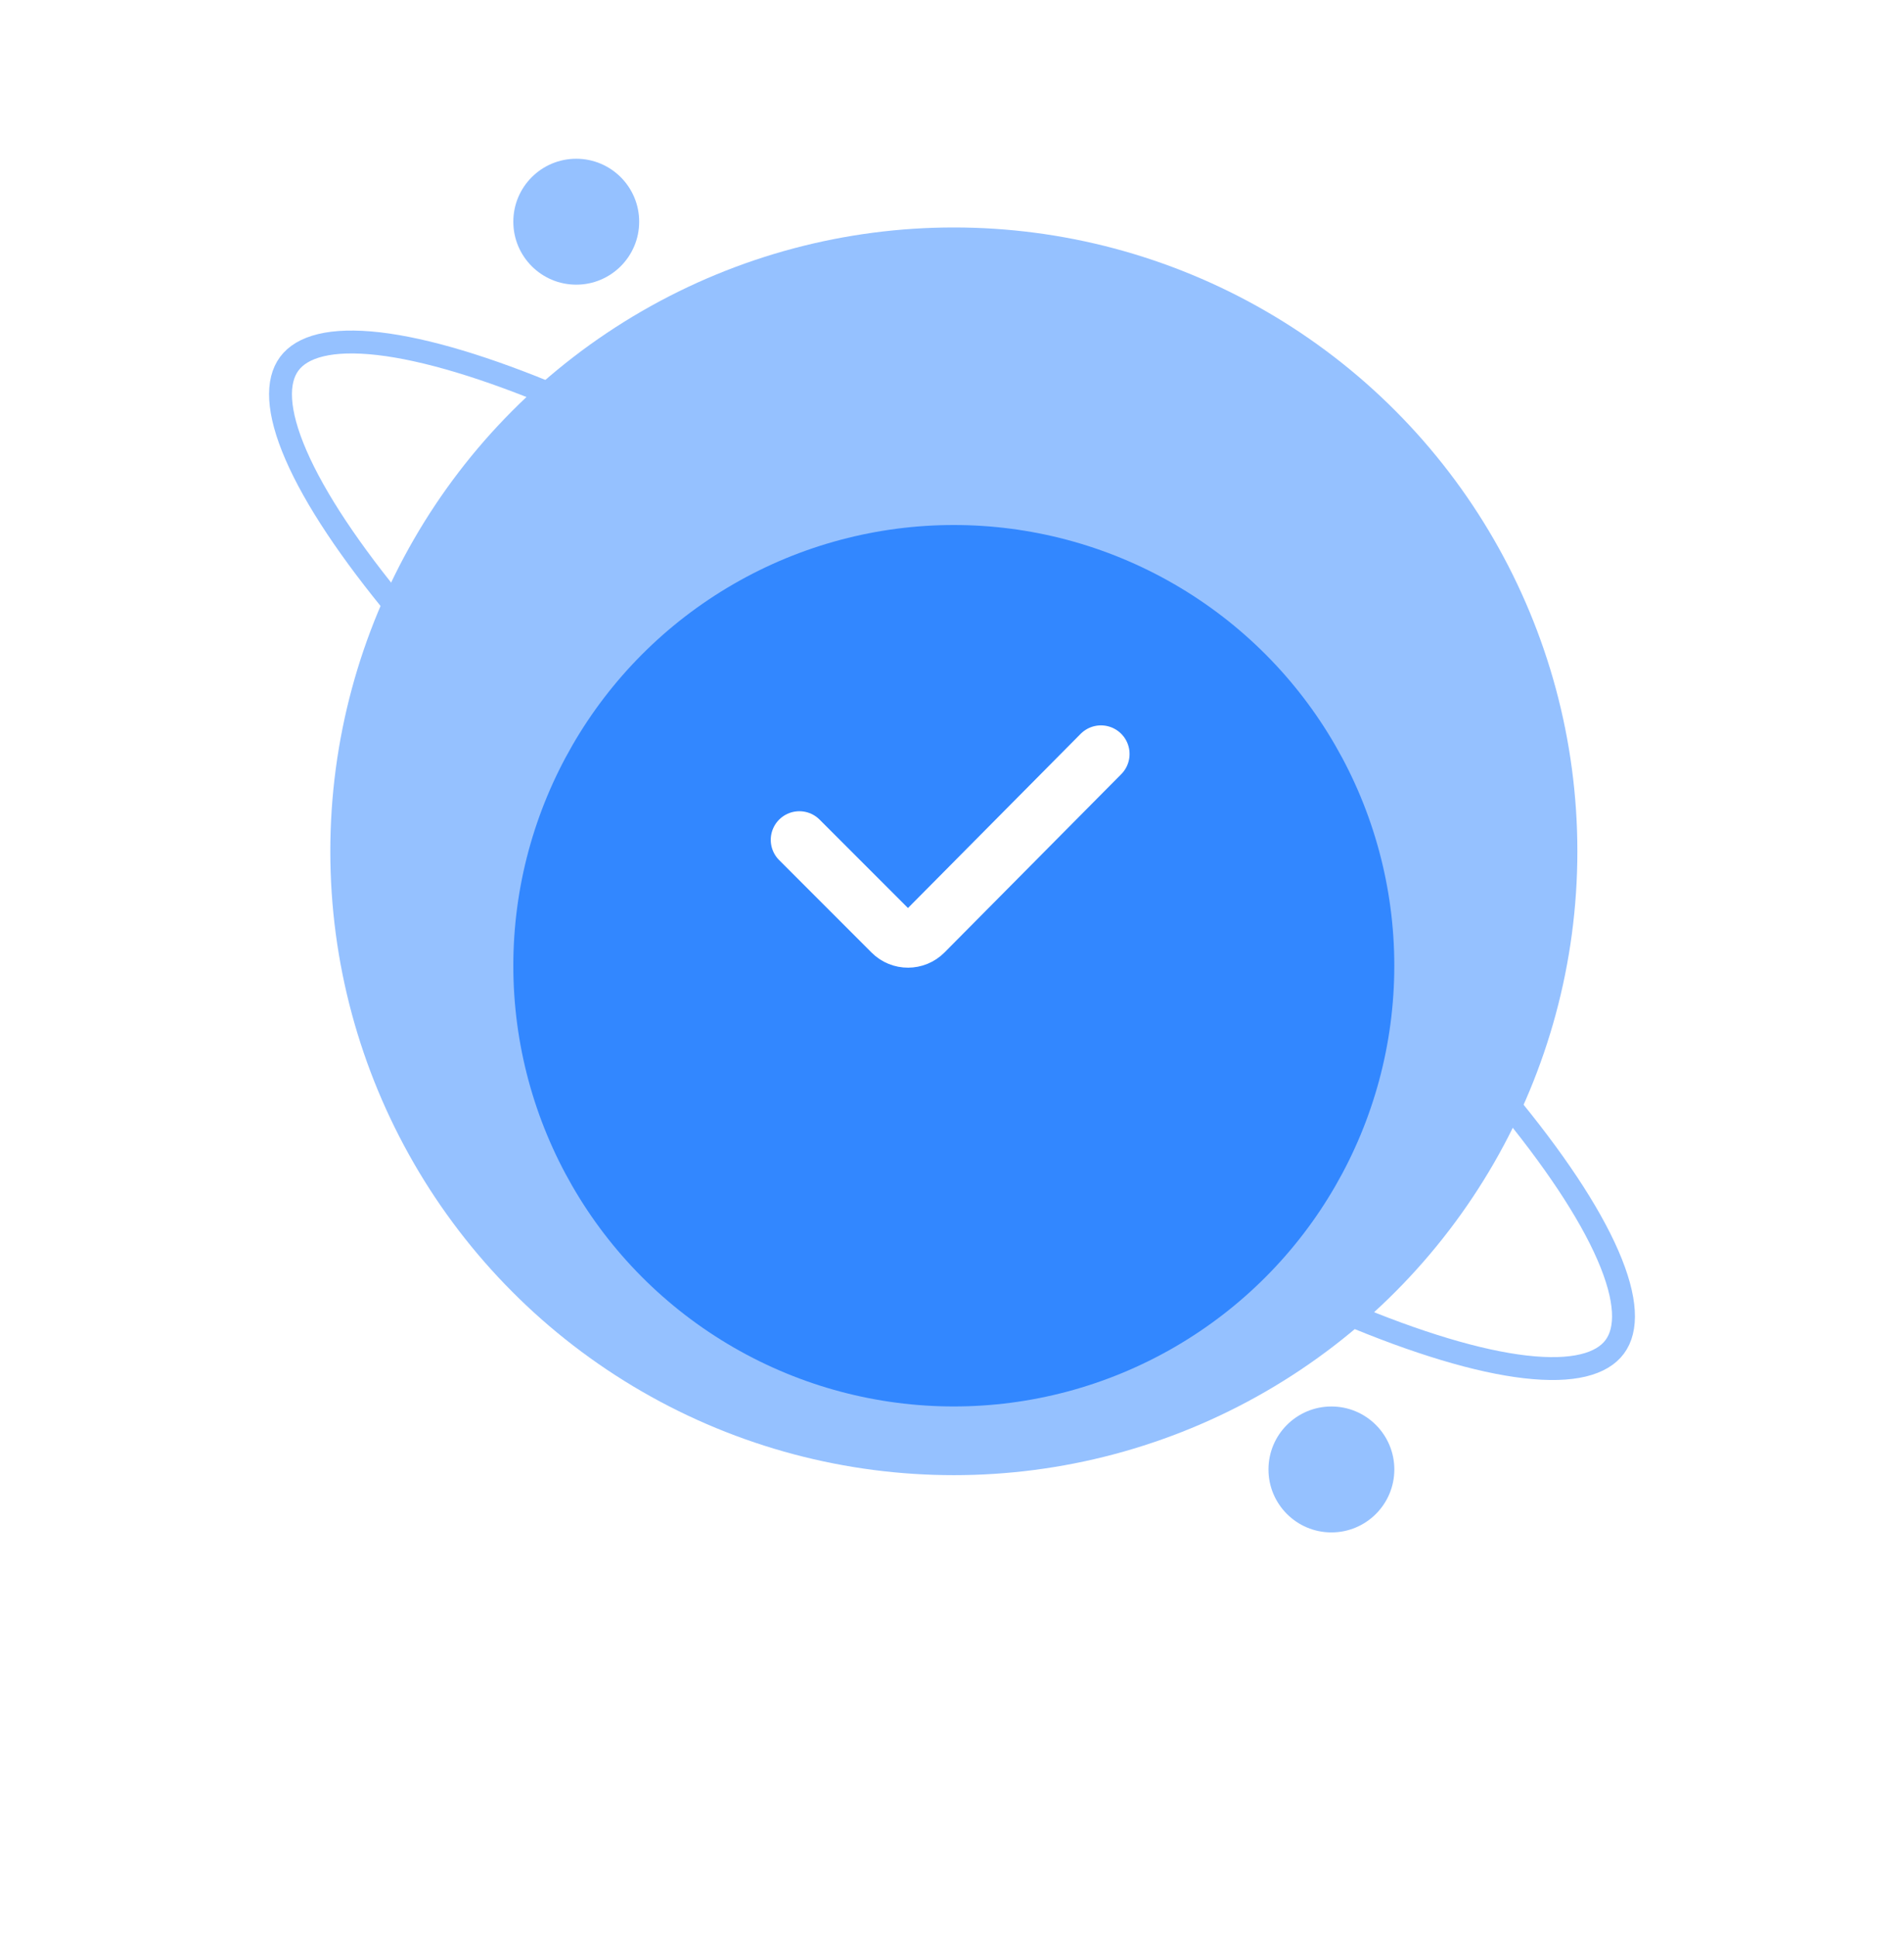<svg width="60" height="61" viewBox="0 0 60 61" fill="none" xmlns="http://www.w3.org/2000/svg">
<path d="M50.885 42.419C50.482 42.963 49.574 43.226 48.063 43.051C46.583 42.88 44.656 42.301 42.408 41.354C37.917 39.461 32.22 36.132 26.389 31.809C20.558 27.487 15.716 23.005 12.6 19.258C11.039 17.383 9.925 15.708 9.331 14.341C8.724 12.946 8.712 12.001 9.115 11.457C9.518 10.914 10.426 10.651 11.937 10.825C13.417 10.997 15.344 11.576 17.592 12.523C22.083 14.415 27.779 17.745 33.611 22.067C39.442 26.39 44.284 30.872 47.401 34.618C48.961 36.494 50.075 38.169 50.669 39.536C51.276 40.931 51.288 41.876 50.885 42.419Z" stroke="#95C1FF" stroke-width="0.721"/>
<circle cx="30.058" cy="26.813" r="19.649" fill="#95C1FF"/>
<g filter="url(#filter0_d_1009_3317)">
<circle cx="30.057" cy="26.812" r="13.881" fill="#3287FF"/>
</g>
<circle cx="41.956" cy="46.282" r="1.983" fill="#95C1FF"/>
<circle cx="18.159" cy="6.983" r="1.983" fill="#95C1FF"/>
<path d="M25.19 26.452L28.103 29.365C28.385 29.648 28.843 29.647 29.125 29.363L34.694 23.748" stroke="white" stroke-width="1.803" stroke-linecap="round"/>
<defs>
<filter id="filter0_d_1009_3317" x="0.312" y="0.673" width="59.489" height="59.489" filterUnits="userSpaceOnUse" color-interpolation-filters="sRGB">
<feFlood flood-opacity="0" result="BackgroundImageFix"/>
<feColorMatrix in="SourceAlpha" type="matrix" values="0 0 0 0 0 0 0 0 0 0 0 0 0 0 0 0 0 0 127 0" result="hardAlpha"/>
<feOffset dy="3.605"/>
<feGaussianBlur stdDeviation="7.932"/>
<feComposite in2="hardAlpha" operator="out"/>
<feColorMatrix type="matrix" values="0 0 0 0 0.436 0 0 0 0 0.624 0 0 0 0 0.933 0 0 0 0.13 0"/>
<feBlend mode="normal" in2="BackgroundImageFix" result="effect1_dropShadow_1009_3317"/>
<feBlend mode="normal" in="SourceGraphic" in2="effect1_dropShadow_1009_3317" result="shape"/>
</filter>
</defs>
</svg>

